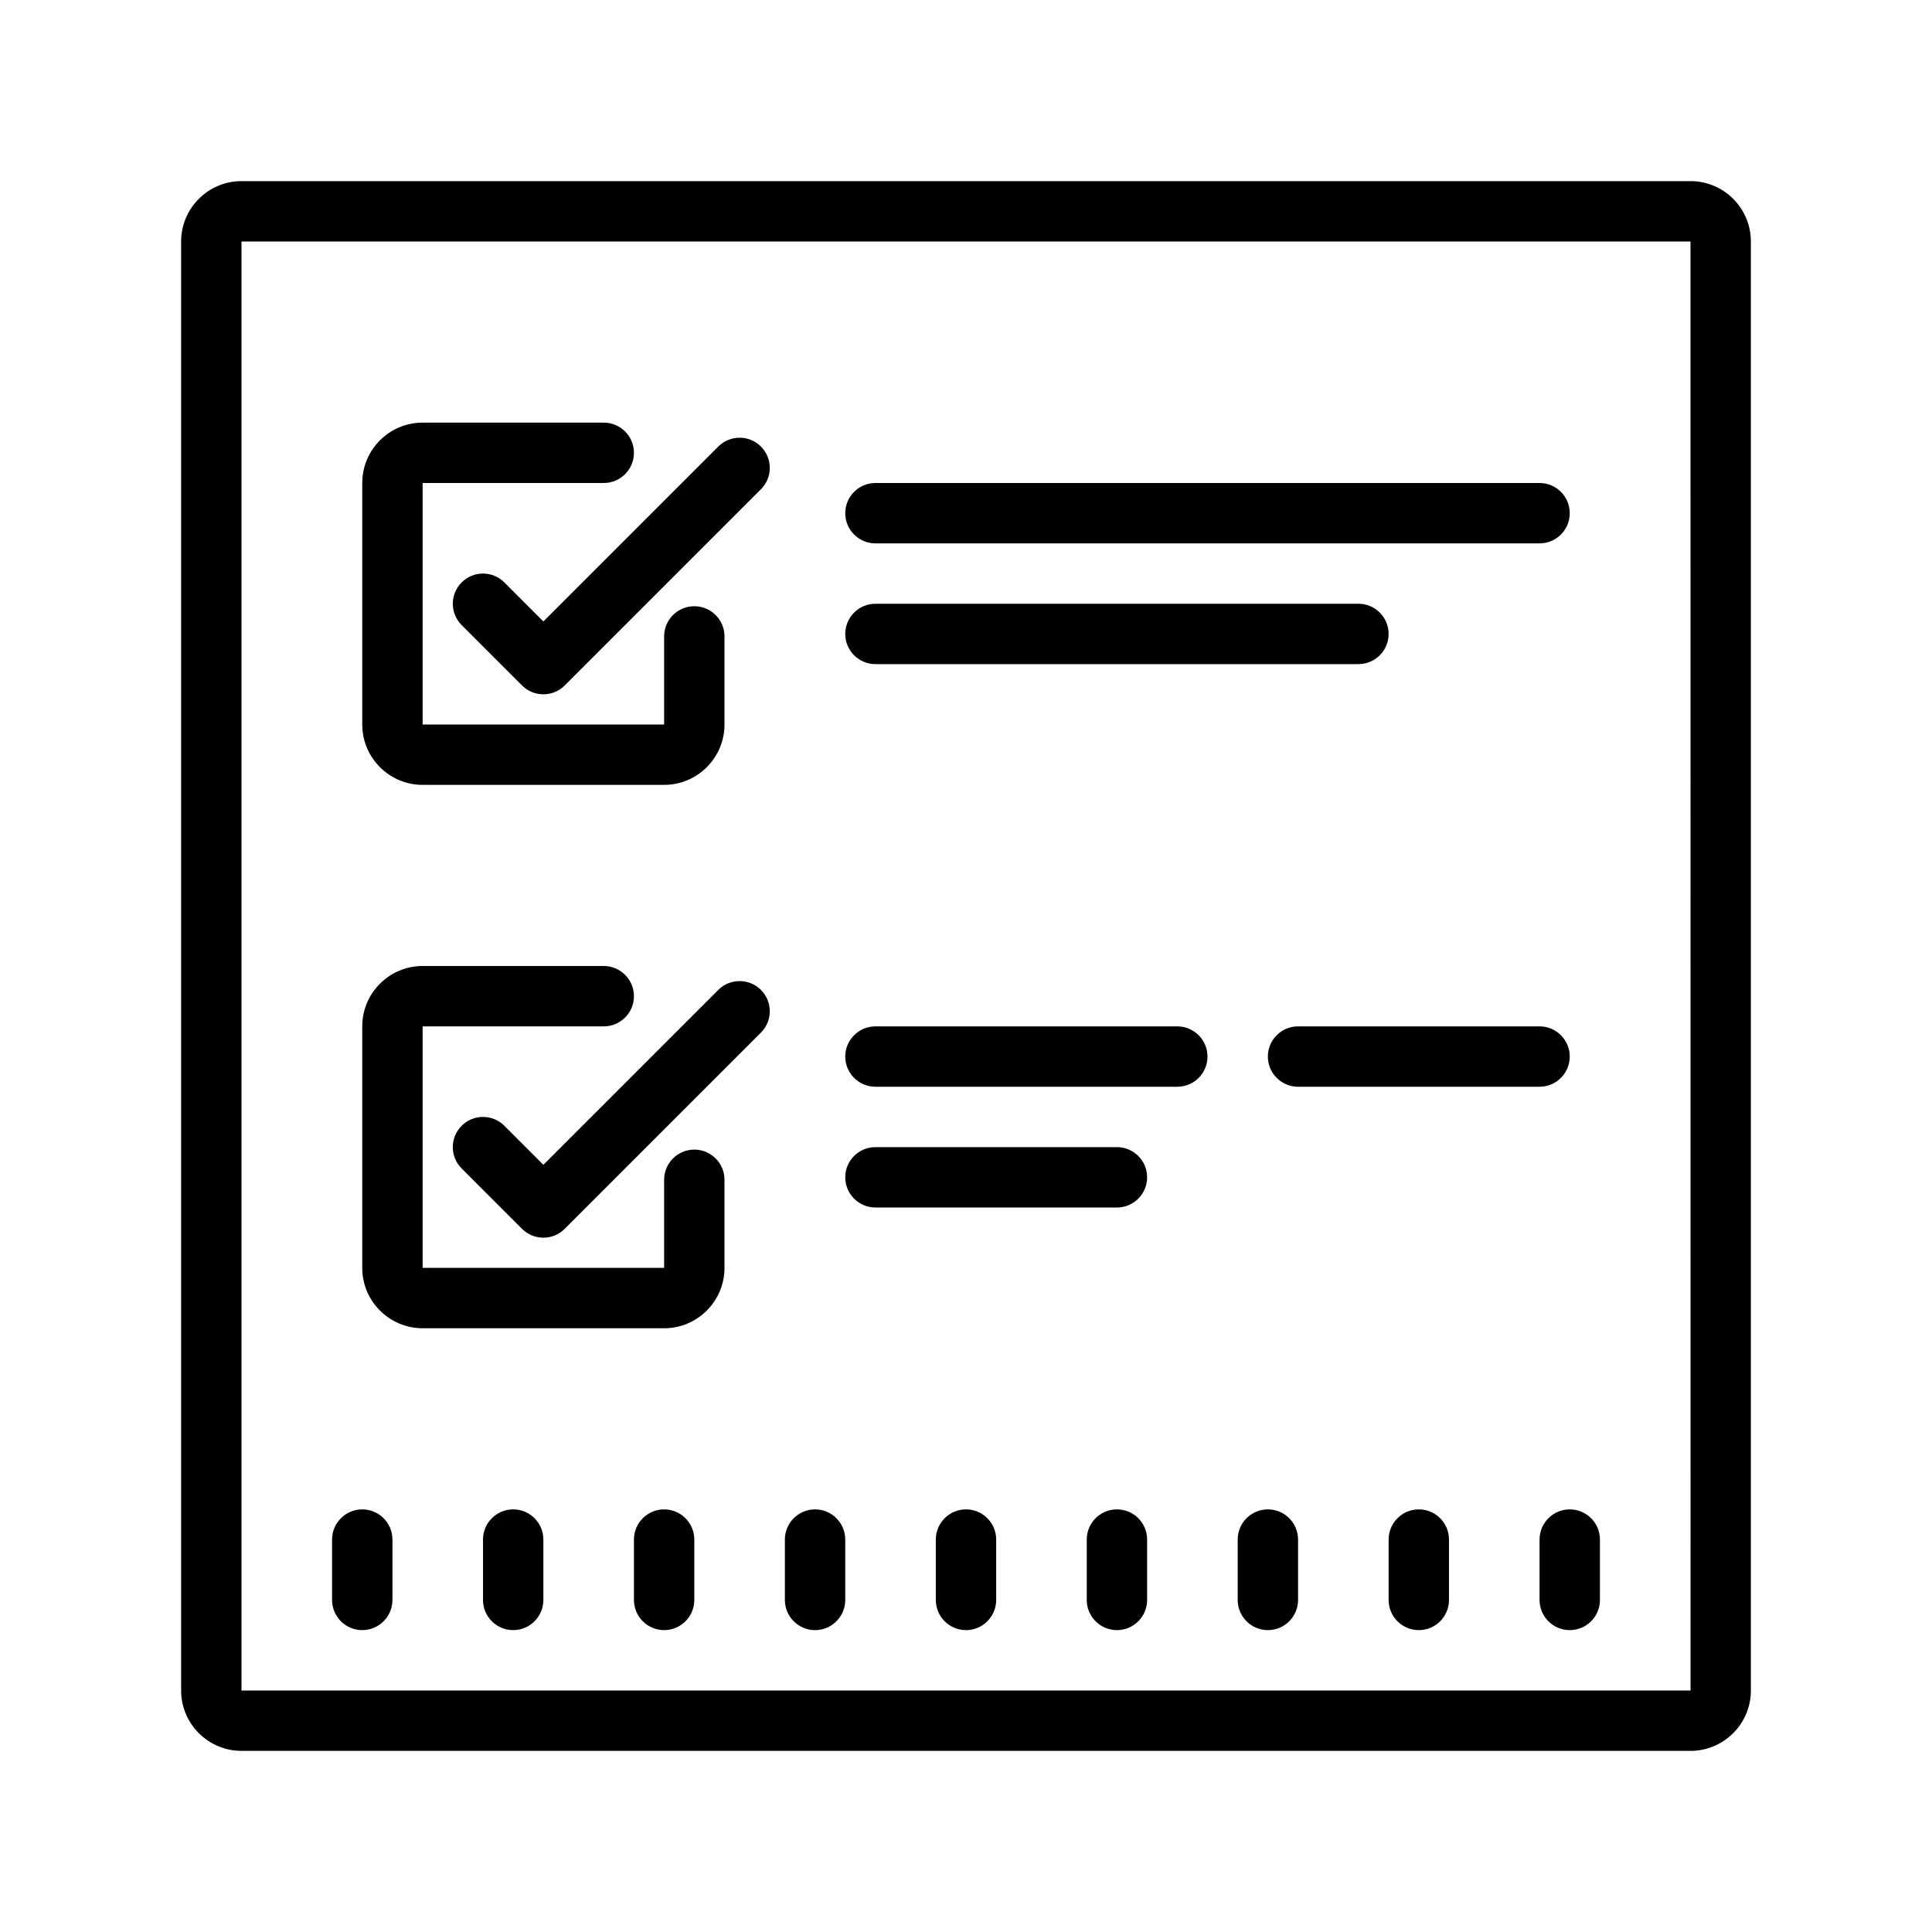 <?xml version="1.0"?><svg fill="#000000" xmlns="http://www.w3.org/2000/svg"  viewBox="0 0 64 64" width="64px" height="64px">    <path d="M 8 6 C 6.897 6 6 6.897 6 8 L 6 56 C 6 57.103 6.897 58 8 58 L 56 58 C 57.103 58 58 57.103 58 56 L 58 8 C 58 6.897 57.103 6 56 6 L 8 6 z M 8 8 L 56 8 L 56.002 56 L 8 56 L 8 8 z M 14 14 C 12.897 14 12 14.897 12 16 L 12 24 C 12 25.103 12.897 26 14 26 L 22 26 C 23.103 26 24 25.103 24 24 L 24 21.082 C 24 20.53 23.552 20.082 23 20.082 C 22.448 20.082 22 20.53 22 21.082 L 22 24 L 14 24 L 14 16 L 20 16 C 20.552 16 21 15.552 21 15 C 21 14.448 20.552 14 20 14 L 14 14 z M 24.5 14.5 C 24.244 14.5 23.988 14.597 23.793 14.793 L 18 20.586 L 16.707 19.293 C 16.316 18.902 15.684 18.902 15.293 19.293 C 14.902 19.684 14.902 20.316 15.293 20.707 L 17.293 22.707 C 17.488 22.902 17.744 23 18 23 C 18.256 23 18.512 22.902 18.707 22.707 L 25.207 16.207 C 25.598 15.816 25.598 15.184 25.207 14.793 C 25.012 14.597 24.756 14.5 24.5 14.5 z M 29 16 C 28.448 16 28 16.448 28 17 C 28 17.552 28.448 18 29 18 L 51 18 C 51.552 18 52 17.552 52 17 C 52 16.448 51.552 16 51 16 L 29 16 z M 29 20 C 28.448 20 28 20.448 28 21 C 28 21.552 28.448 22 29 22 L 45 22 C 45.552 22 46 21.552 46 21 C 46 20.448 45.552 20 45 20 L 29 20 z M 14 32 C 12.897 32 12 32.897 12 34 L 12 42 C 12 43.103 12.897 44 14 44 L 22 44 C 23.103 44 24 43.103 24 42 L 24 39.082 C 24 38.53 23.552 38.082 23 38.082 C 22.448 38.082 22 38.53 22 39.082 L 22 42 L 14 42 L 14 34 L 20 34 C 20.552 34 21 33.552 21 33 C 21 32.448 20.552 32 20 32 L 14 32 z M 24.5 32.5 C 24.244 32.5 23.988 32.597 23.793 32.793 L 18 38.586 L 16.707 37.293 C 16.316 36.902 15.684 36.902 15.293 37.293 C 14.902 37.684 14.902 38.316 15.293 38.707 L 17.293 40.707 C 17.488 40.902 17.744 41 18 41 C 18.256 41 18.512 40.902 18.707 40.707 L 25.207 34.207 C 25.598 33.816 25.598 33.184 25.207 32.793 C 25.012 32.597 24.756 32.5 24.5 32.5 z M 29 34 C 28.448 34 28 34.448 28 35 C 28 35.552 28.448 36 29 36 L 39 36 C 39.552 36 40 35.552 40 35 C 40 34.448 39.552 34 39 34 L 29 34 z M 43 34 C 42.448 34 42 34.448 42 35 C 42 35.552 42.448 36 43 36 L 51 36 C 51.552 36 52 35.552 52 35 C 52 34.448 51.552 34 51 34 L 43 34 z M 29 38 C 28.448 38 28 38.448 28 39 C 28 39.552 28.448 40 29 40 L 37 40 C 37.552 40 38 39.552 38 39 C 38 38.448 37.552 38 37 38 L 29 38 z M 12 50 C 11.448 50 11 50.448 11 51 L 11 53 C 11 53.552 11.448 54 12 54 C 12.552 54 13 53.552 13 53 L 13 51 C 13 50.448 12.552 50 12 50 z M 17 50 C 16.448 50 16 50.448 16 51 L 16 53 C 16 53.552 16.448 54 17 54 C 17.552 54 18 53.552 18 53 L 18 51 C 18 50.448 17.552 50 17 50 z M 22 50 C 21.448 50 21 50.448 21 51 L 21 53 C 21 53.552 21.448 54 22 54 C 22.552 54 23 53.552 23 53 L 23 51 C 23 50.448 22.552 50 22 50 z M 27 50 C 26.448 50 26 50.448 26 51 L 26 53 C 26 53.552 26.448 54 27 54 C 27.552 54 28 53.552 28 53 L 28 51 C 28 50.448 27.552 50 27 50 z M 32 50 C 31.448 50 31 50.448 31 51 L 31 53 C 31 53.552 31.448 54 32 54 C 32.552 54 33 53.552 33 53 L 33 51 C 33 50.448 32.552 50 32 50 z M 37 50 C 36.448 50 36 50.448 36 51 L 36 53 C 36 53.552 36.448 54 37 54 C 37.552 54 38 53.552 38 53 L 38 51 C 38 50.448 37.552 50 37 50 z M 42 50 C 41.448 50 41 50.448 41 51 L 41 53 C 41 53.552 41.448 54 42 54 C 42.552 54 43 53.552 43 53 L 43 51 C 43 50.448 42.552 50 42 50 z M 47 50 C 46.448 50 46 50.448 46 51 L 46 53 C 46 53.552 46.448 54 47 54 C 47.552 54 48 53.552 48 53 L 48 51 C 48 50.448 47.552 50 47 50 z M 52 50 C 51.448 50 51 50.448 51 51 L 51 53 C 51 53.552 51.448 54 52 54 C 52.552 54 53 53.552 53 53 L 53 51 C 53 50.448 52.552 50 52 50 z"/></svg>
